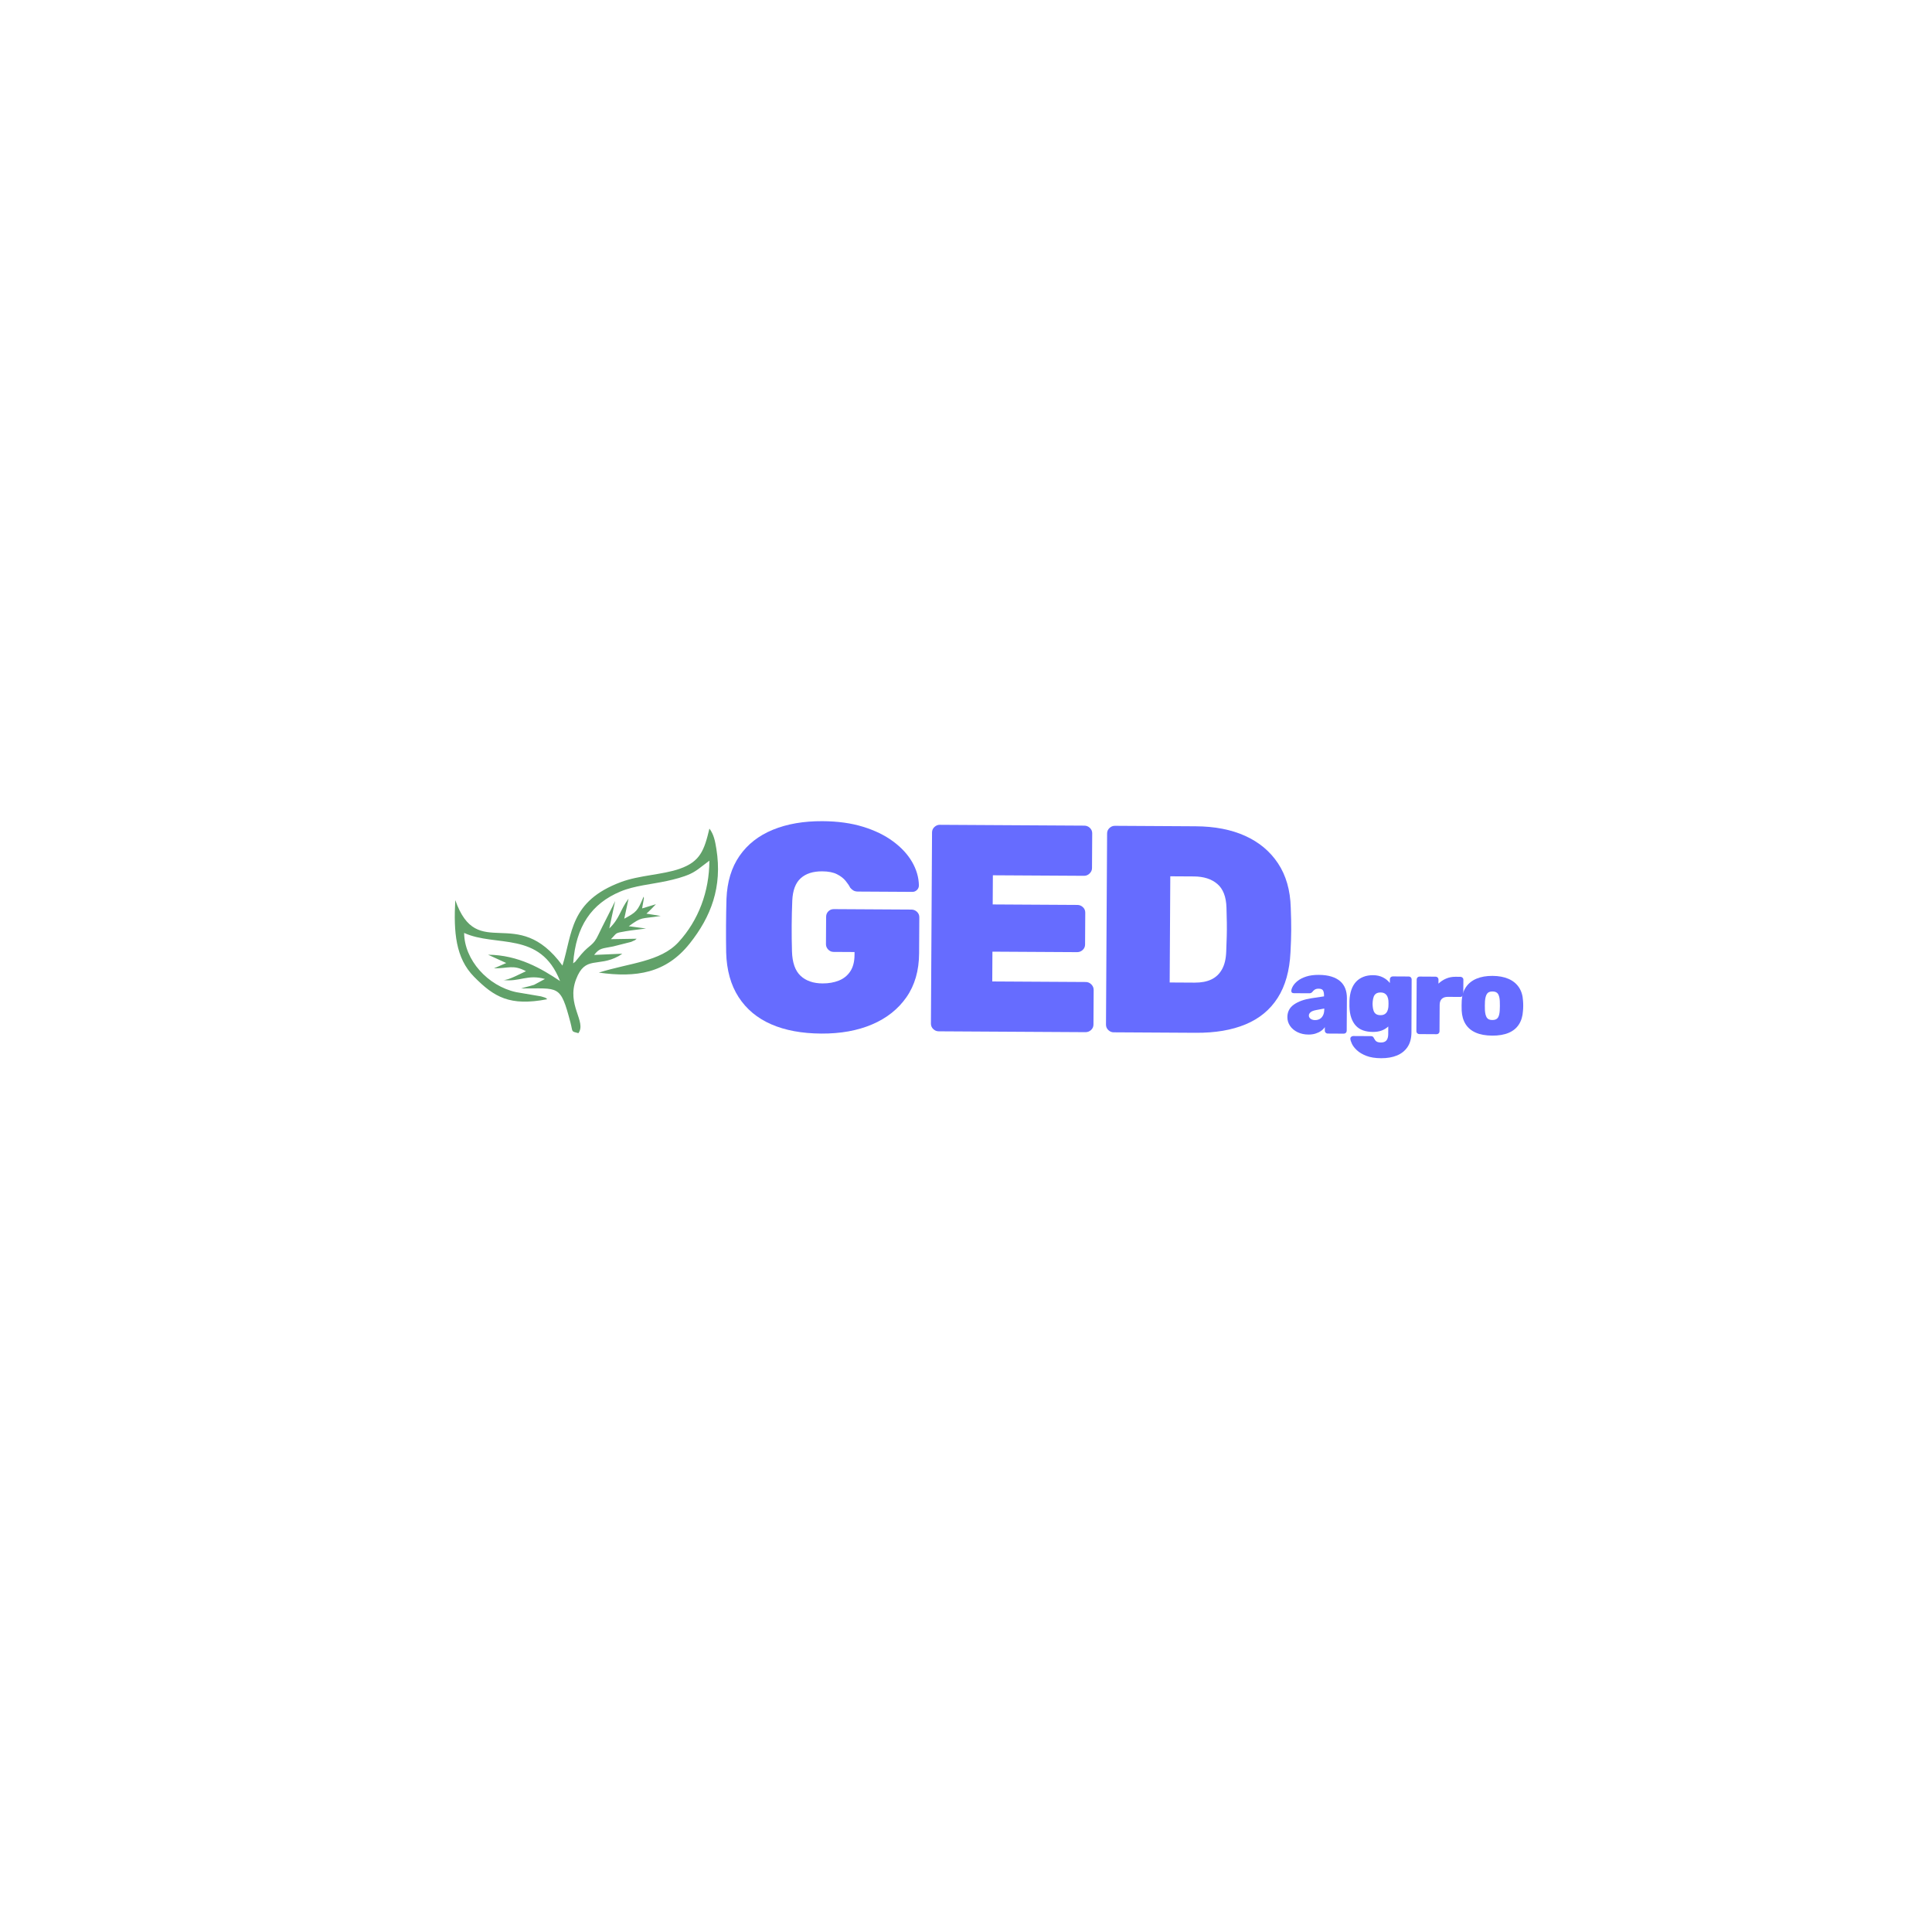 <?xml version="1.0" encoding="UTF-8"?>
<!DOCTYPE svg PUBLIC "-//W3C//DTD SVG 1.1//EN" "http://www.w3.org/Graphics/SVG/1.1/DTD/svg11.dtd">
<!-- Creator: CorelDRAW -->
<svg xmlns="http://www.w3.org/2000/svg" xml:space="preserve" width="110.87mm" height="110.871mm" version="1.1" style="shape-rendering:geometricPrecision; text-rendering:geometricPrecision; image-rendering:optimizeQuality; fill-rule:evenodd; clip-rule:evenodd"
viewBox="0 0 110870 110871"
 xmlns:xlink="http://www.w3.org/1999/xlink"
 xmlns:xodm="http://www.corel.com/coreldraw/odm/2003">
 <defs>
  <style type="text/css">
   <![CDATA[
    .fil0 {fill:black}
    .fil2 {fill:#61A169}
    .fil1 {fill:#666CFF;fill-rule:nonzero}
   ]]>
  </style>
 </defs>
 <g id="Layer_x0020_1">
  <polygon class="fil0" points="18521.5,58807.6 -63336.9,-39272.7 "/>
  <polygon class="fil0" points="10124.7,58800.9 -63336.9,-39272.7 "/>
  <path class="fil1" d="M47131.4 59312.9c-1117.5,-6.4 -2076,-184.1 -2875.5,-533 -799.5,-349 -1423.1,-869.1 -1870.6,-1560.3 -447.6,-691.3 -685.4,-1545 -713.4,-2561.2 -8.5,-474.1 -11.2,-985 -8,-1532.5 3.2,-547.4 11.8,-1063.9 25.9,-1549.2 39.6,-979.1 289.8,-1801.8 750.9,-2465.2 461,-663.4 1098.9,-1162.1 1913.7,-1496 814.7,-333.9 1764,-497.7 2847.7,-491.5 869.3,5.1 1642,111.2 2315.3,318.3 676.1,207.1 1253,487 1730.7,839.7 477.8,352.8 842.4,747.2 1093.9,1183.3 251.5,436 381.5,885.5 390.1,1345.6 -0.6,101.6 -37.8,188.8 -111.5,261.8 -73.8,73 -161.5,109.2 -263.1,108.6l-3112.9 -18.1c-112.9,-0.6 -203.1,-20.9 -270.5,-60.8 -67.6,-39.9 -129.4,-93.9 -185.4,-162 -55.8,-113.1 -142.5,-243.5 -260.3,-388.1 -117.6,-147.4 -283.4,-275.4 -497.2,-383.9 -213.9,-108.4 -495.8,-163.8 -845.8,-165.8 -530.6,-3.1 -943.4,130 -1238.4,399.2 -295.1,266.4 -455.7,694.5 -481.6,1281.4 -39.4,948 -45,1918.9 -16.8,2912.5 18.7,643.5 182.5,1110.2 491.3,1399.9 308.8,289.6 728.4,436 1259,439.1 350,2 663.5,-52.7 940.8,-164 277.2,-111.2 495.6,-287.7 655.1,-529.6 159.4,-241.8 240.2,-554.5 242.4,-938.4l1 -169.3 -1202.2 -7c-124.2,-0.7 -228.3,-46.4 -312.5,-137.3 -84.2,-90.8 -125.9,-192.6 -125.2,-305.5l9.1 -1574.8c0.7,-124.1 43.6,-228.3 128.8,-312.4 85.2,-84.2 189.9,-125.9 314,-125.2l4450.6 25.8c124.2,0.7 231.1,43.6 320.9,128.8 89.8,85.2 134.4,189.9 133.7,314l-12 2065.9c-5.7,993.4 -247.7,1833 -725.8,2518.9 -478.1,685.9 -1135.9,1207 -1973.4,1563.4 -834.5,356.4 -1806.5,531.4 -2912.8,524.9z"/>
  <path id="_1" class="fil1" d="M53859.9 59182.6c-112.9,-0.6 -214.2,-43.5 -304,-128.7 -89.9,-85.3 -134.3,-189.9 -133.6,-314.1l63.6 -10969.7c0.7,-124.2 46.4,-228.4 137.2,-312.5 90.8,-84.2 192.6,-125.9 305.5,-125.3l8294.4 48.1c124.2,0.7 231.1,43.6 321,128.9 89.8,85.2 134.3,189.9 133.6,314.1l-11.6 1998c-0.6,112.9 -46.3,214.3 -137.1,304 -91,89.8 -198.4,134.4 -322.6,133.7l-5229.4 -30.4 -9.7 1673.5 4856.9 28.2c124.2,0.7 231.1,43.7 320.9,128.8 89.8,85.3 134.4,189.9 133.7,314.1l-10.6 1828.8c-0.7,124.2 -46.5,228.3 -137.3,312.5 -90.8,84.1 -198.2,125.8 -322.4,125.1l-4856.9 -28.1 -10 1710.1 5365 31.1c124.2,0.8 231.1,46.6 320.9,137.4 89.7,90.8 134.3,198.4 133.6,322.5l-11.5 1981.2c-0.7,124.1 -46.5,228.3 -137.3,312.5 -90.8,84.1 -198.2,125.8 -322.4,125.1l-8429.9 -48.9z"/>
  <path id="_2" class="fil1" d="M63906.2 59240.9c-112.9,-0.7 -214.2,-43.6 -304,-128.8 -89.8,-85.2 -134.3,-189.9 -133.6,-314.1l63.6 -10969.7c0.7,-124.2 46.4,-228.3 137.2,-312.5 90.8,-84.2 192.6,-125.9 305.5,-125.2l4639.7 26.9c1095,6.3 2042.2,189.6 2838.8,549.8 799.4,360.3 1428.6,886 1887.5,1577.3 458.8,691.4 702.3,1536.6 730.3,2541.5 19.8,485.5 28.6,914.5 26.4,1287 -2.1,372.6 -15.9,795.9 -41.2,1269.8 -51.3,1060.9 -296.3,1934.4 -734.8,2620.5 -438.7,686.1 -1054.1,1193.3 -1846.2,1521.8 -789.3,328.5 -1738.6,489.5 -2844.8,483l-4724.4 -27.3zm3217.1 -2860.1l1439.3 8.3c372.5,2.2 689,-58 949.3,-180.7 260.4,-122.7 464.8,-316.2 613,-580.7 148.3,-264.4 229.3,-605.4 243,-1023.1 13.2,-327.3 23.3,-620.7 30.5,-880.3 7.1,-259.7 8.6,-519.3 4.5,-779 -4.2,-259.6 -10.9,-547.6 -20.4,-863.7 -19,-620.9 -194.1,-1073.6 -525.5,-1354.9 -331.4,-284.1 -779.3,-427.8 -1343.7,-431.1l-1354.7 -7.8 -35.3 6093z"/>
  <path id="_3" class="fil1" d="M75084.7 59369.2c-232.9,-1.4 -441.1,-47 -624.7,-137.1 -183.7,-89.9 -326.9,-210.3 -429.7,-361.2 -102.9,-150.9 -153.8,-319.5 -152.7,-505.8 1.8,-304.8 126.9,-544.2 375.7,-718.5 248.6,-174.3 580.6,-294 995.9,-359.3l730.8 -110.1 0.3 -44.5c0.7,-131.2 -18.8,-229.7 -58.6,-295.5 -39.8,-65.9 -123.3,-99.3 -250.2,-100 -88.9,-0.5 -161,16.1 -216.2,49.6 -55.3,33.5 -106.4,81.9 -153.3,145.2 -42.7,46.3 -97.8,69.2 -165.5,68.8l-895.4 -5.2c-46.6,-0.2 -82.4,-13.2 -107.6,-38.7 -25.3,-25.5 -35.7,-59.4 -31.3,-101.8 4.7,-76.2 37,-165.9 96.9,-269.2 59.8,-103.4 152.5,-204.4 278,-303.2 125.4,-98.8 287.8,-179.4 487.2,-243.8 199.3,-64.4 438.6,-95.9 718,-94.2 283.6,1.6 527,34.7 729.8,99.4 202.8,64.7 369.5,153.4 500,268.5 129.6,115 226.1,254.3 288.6,417.7 62.6,163.3 93.3,344.4 92.2,543.4l-10.9 1879.6c-0.3,46.6 -16.4,85.6 -48.3,117.2 -32,31.5 -71.2,47.2 -117.8,46.9l-926 -5.3c-42.4,-0.3 -80.4,-16.4 -114,-48.3 -33.7,-32 -50.4,-71.2 -50.1,-117.8l1.2 -203.2c-55.6,84.4 -129,158 -220.4,220.9 -91.4,63 -197.6,113.2 -318.4,150.7 -120.9,37.4 -255.4,55.6 -403.5,54.8zm373.1 -829.8c105.8,0.6 198,-21 276.6,-65 78.5,-44 141.3,-112.5 188.5,-205.3 47.1,-92.8 71.1,-209.2 71.9,-348.9l0.3 -44.4 -457.8 86.3c-156.8,28.6 -267.1,71.4 -330.9,128.2 -63.8,56.8 -96,119.1 -96.4,186.8 -0.3,50.8 14.3,95.3 43.7,133.5 29.4,38.3 70.5,69.3 123.3,92.9 52.8,23.6 113,35.5 180.8,35.9z"/>
  <path id="_4" class="fil1" d="M79263.4 60726.9c-342.9,-2 -627.4,-47 -853.3,-135.1 -226,-88.2 -406.3,-195 -541.1,-320.7 -134.8,-125.7 -230.4,-248.9 -286.8,-370 -56.5,-120.9 -86.6,-215.3 -90.4,-283 -3.9,-46.6 11.1,-85.7 45.2,-117.2 33.9,-31.6 74.2,-47.2 120.8,-46.9l1022.4 5.9c42.3,0.2 77.2,10.9 104.5,32.3 27.4,21.4 49.5,53.2 66.2,95.7 21,38.2 45,76.5 72.3,114.7 27.3,38.3 66.3,68.1 117,89.6 50.7,21.4 116.2,32.4 196.7,32.8 97.3,0.6 176.8,-15.8 238.4,-49.4 61.6,-33.5 108.4,-86.2 140.6,-157.9 32.1,-71.8 48.6,-167 49.3,-285.5l2.4 -425.5c-102.1,96.8 -226.4,173.4 -372.8,229.7 -146.3,56.3 -319,83.8 -518,82.7 -207.4,-1.2 -392.4,-30.8 -555.1,-89 -162.6,-58 -299.7,-146.7 -411.2,-265.9 -111.6,-119.1 -199.6,-269.9 -264.1,-452.4 -64.6,-182.4 -100.3,-400.6 -107.3,-654.6 -3.6,-110.1 -3,-220.1 1.9,-330.2 9.9,-237.1 47.1,-447.5 111.6,-631.2 64.6,-183.8 154.4,-336.7 269.4,-458.8 115,-122.2 254.2,-214.5 417.5,-279.1 163.4,-64.7 348.8,-96.4 556.2,-95.2 215.9,1.3 405,43.6 567.6,127.1 162.5,82.4 294.2,190.1 395,321.9l1.3 -215.9c0.2,-45.5 16.3,-84.6 48.2,-116.1 32,-31.6 71.2,-47.2 117.8,-46.9l919.7 5.3c46.6,0.3 85.6,16.3 117.2,48.3 31.5,31.9 47.2,71.1 46.9,116.6l-11.3 3035.3c-1.9,342.9 -76.6,624 -223.8,843.3 -147.4,219.3 -350.5,382.1 -608.3,488.6 -258.8,106.4 -559.7,158.7 -902.6,156.7zm-42.8 -2470.5c101.6,0.6 184.2,-20 248,-62.1 63.7,-41.9 111.6,-97.7 143.8,-167.3 32.1,-69.7 52.7,-149 61.7,-237.9 4.4,-38 7,-99.3 7.5,-184 0.5,-84.7 -1.4,-143.9 -5.4,-177.9 -8,-88.9 -27.6,-168.4 -58.9,-238.4 -31.4,-70.1 -78.7,-126.5 -141.9,-169.1 -63.3,-42.7 -145.7,-64.4 -247.3,-65 -110,-0.6 -197,21.1 -260.7,65.2 -63.8,44.1 -109.6,105.2 -137.6,183.3 -28,78.2 -46.5,168.1 -55.6,269.6 -9,88.9 -9.5,175.7 -1.5,260.3 7.9,101.7 25.4,191.8 52.5,270.2 27,78.5 72.2,140.1 135.4,185 63.2,44.8 149.9,67.5 260,68.1z"/>
  <path id="_5" class="fil1" d="M81445 59342.5c-46.6,-0.2 -85.6,-16.4 -117.2,-48.3 -31.5,-31.9 -47.2,-71.1 -46.9,-117.7l17.2 -2971.8c0.3,-45.5 16.4,-84.6 48.3,-116.1 32,-31.6 71.2,-47.2 117.8,-46.9l920.8 5.3c46.5,0.3 85.6,16.3 117.1,48.3 31.6,31.9 47.3,71.2 47,116.7l-1.4 234.9c127.8,-122 273.2,-218.6 436.6,-288.5 163.4,-71.1 342.5,-105.9 537.2,-104.8l285.8 1.7c46.5,0.2 86.6,16.3 120.4,48.3 33.7,31.9 50.4,71.1 50.1,116.6l-4.8 819.1c-0.2,46.6 -17.4,86.7 -51.5,120.4 -34.1,33.7 -74.4,50.4 -120.9,50.1l-711.1 -4.1c-152.4,-0.9 -269.2,37.7 -350,115.5 -80.9,77.8 -121.7,192.9 -122.6,345.3l-8.8 1517.7c-0.3,46.6 -16.4,85.6 -48.4,117.2 -31.9,31.5 -71.2,47.2 -117.7,46.9l-997 -5.8z"/>
  <path id="_6" class="fil1" d="M85631.2 59430.3c-372.6,-2.2 -686.6,-59 -942,-170.6 -255.5,-111.6 -450.3,-274.6 -584.6,-489.2 -134.3,-214.6 -209,-472.1 -224.1,-772.8 -3.7,-88.9 -5.2,-186.3 -4.6,-292.1 0.6,-105.8 3.3,-203.2 8,-292.1 18.6,-304.7 100.6,-562.4 245.8,-773.3 145.1,-210.8 346.1,-370.5 602.8,-478 256.8,-108.6 563,-161.8 918.6,-159.8 355.6,2.1 661,58.9 916.5,170.5 255.5,110.4 453.5,272.4 596.2,484.9 142.8,212.6 221.7,471.2 236.8,776.1 8,89 11.6,186.4 11,292.2 -0.6,105.8 -5.4,203.1 -14.4,292 -18.6,300.5 -96.3,557.1 -233,770.2 -136.7,213 -333.4,373.7 -589.2,482.4 -256.7,108.6 -571.3,161.7 -943.8,159.6zm5.2 -895.4c156.6,0.9 264.8,-45 324.6,-137.8 59.8,-92.8 94.5,-232.3 104,-418.5 4.6,-63.5 7.3,-150.2 7.9,-260.3 0.7,-110.1 -1,-196.9 -4.9,-260.4 -7.4,-182.1 -40.4,-320.9 -99.1,-416.5 -58.8,-95.5 -166.4,-143.9 -323,-144.8 -152.4,-0.9 -258.6,46.2 -318.3,141.1 -59.9,94.9 -96.7,233.3 -110.4,415.3 -4.6,63.4 -7.2,150.2 -7.8,260.3 -0.7,110.1 0.9,196.8 4.7,260.3 11.7,186.4 46.9,326.3 105.6,419.8 58.7,93.5 164.3,140.6 316.7,141.5z"/>
  <path class="fil2" d="M32277.3 55410.1c-2625.8,-3593.6 -4877.8,-138.5 -6150.5,-3755.2 -99.5,1828.1 13.8,3320.9 1077,4398 1153.1,1168.3 2050.1,1703.1 4204.1,1288.4 -168.7,-113.4 40.5,-39.6 -359.7,-163.1l-1426.7 -242.6c-1635.3,-354.6 -2975.5,-1853 -2986.3,-3398.8 1824.2,836.5 4365.5,-143.5 5504.6,2762 -1057.4,-705.7 -2382.4,-1494.9 -4131.4,-1511.1l1042.3 476.3 -706.6 306.4c840.8,3.2 1100.5,-229 1839.8,163.4 -327.2,145.7 -1017,530.1 -1308.4,505.6 946.1,116.9 1397.6,-344.7 2396.5,-60.6l-621.1 335.5c-250.9,80.6 -525.1,135.7 -744.1,209 2174.8,14.5 2244.2,-261.9 2828.3,1950.6 150.6,570.4 14.2,500.1 457.3,616 481.1,-669 -700,-1606.7 -132.8,-3094.6 526.2,-1380.4 1246.2,-674.5 2437.4,-1325.7 33.8,-18.5 79.4,-52.4 106.7,-68.5 27.9,-16.5 73.8,-45.7 107.6,-72.6l-1615.5 71.3c317.3,-411.4 462.4,-358.5 1089.7,-487.2l1032.2 -261.2c331.8,-146.6 165.4,-67.4 319.4,-180.9l-1480.3 24.4c378.4,-371 186.6,-341 848.1,-454.2 364.5,-62.4 787.2,-105.1 1167.1,-156.5l-988.9 -133.2c781.6,-562.7 650.4,-403 1832.8,-588.3l-820.5 -132c154.2,-128.4 410.3,-402.4 546.2,-541l-792.8 240.2 102.2 -582.5c-1.3,-17.1 -6.2,-63.5 -17.7,-92.8 -343.6,832.1 -411,886 -1109.4,1265.7l246.2 -1148.5c-488.3,646 -499.4,1127 -1105.7,1707.5l336.5 -1573.3c-71.2,176.7 -770,1519.7 -952.8,1916.3 -307.8,667.7 -487.7,555.5 -992.5,1143.9 -27.8,32.4 -203.8,252.1 -206.3,254.9 -202.5,226.4 -13.4,73.9 -257.9,260.8 155.7,-2138.1 1058.4,-3426.6 2710.7,-4120.6 807.5,-339.2 1761.3,-408.8 2676.2,-607.2 443.9,-96.3 929,-222.4 1318.6,-398.2 224.5,-101.3 435.7,-250.7 526.8,-321.5l584.1 -444.2c-0.8,1765.5 -626.8,3432.7 -1772.2,4676.2 -1046.2,1136.1 -2823.6,1191.8 -4572.4,1747.9 2144.7,300.2 3855.6,43.4 5220.7,-1675.6 1214.2,-1528.7 1879.5,-3237.4 1525.1,-5428 -70.8,-437.6 -142.5,-823 -398.4,-1161.9 -299.4,1256.7 -527.9,1891.4 -1701,2305.2 -991.1,349.6 -2311.4,365.6 -3377.4,764.3 -2945.3,1101.6 -2778.8,2942.4 -3354.9,4791.8z"/>
 </g>
</svg>

